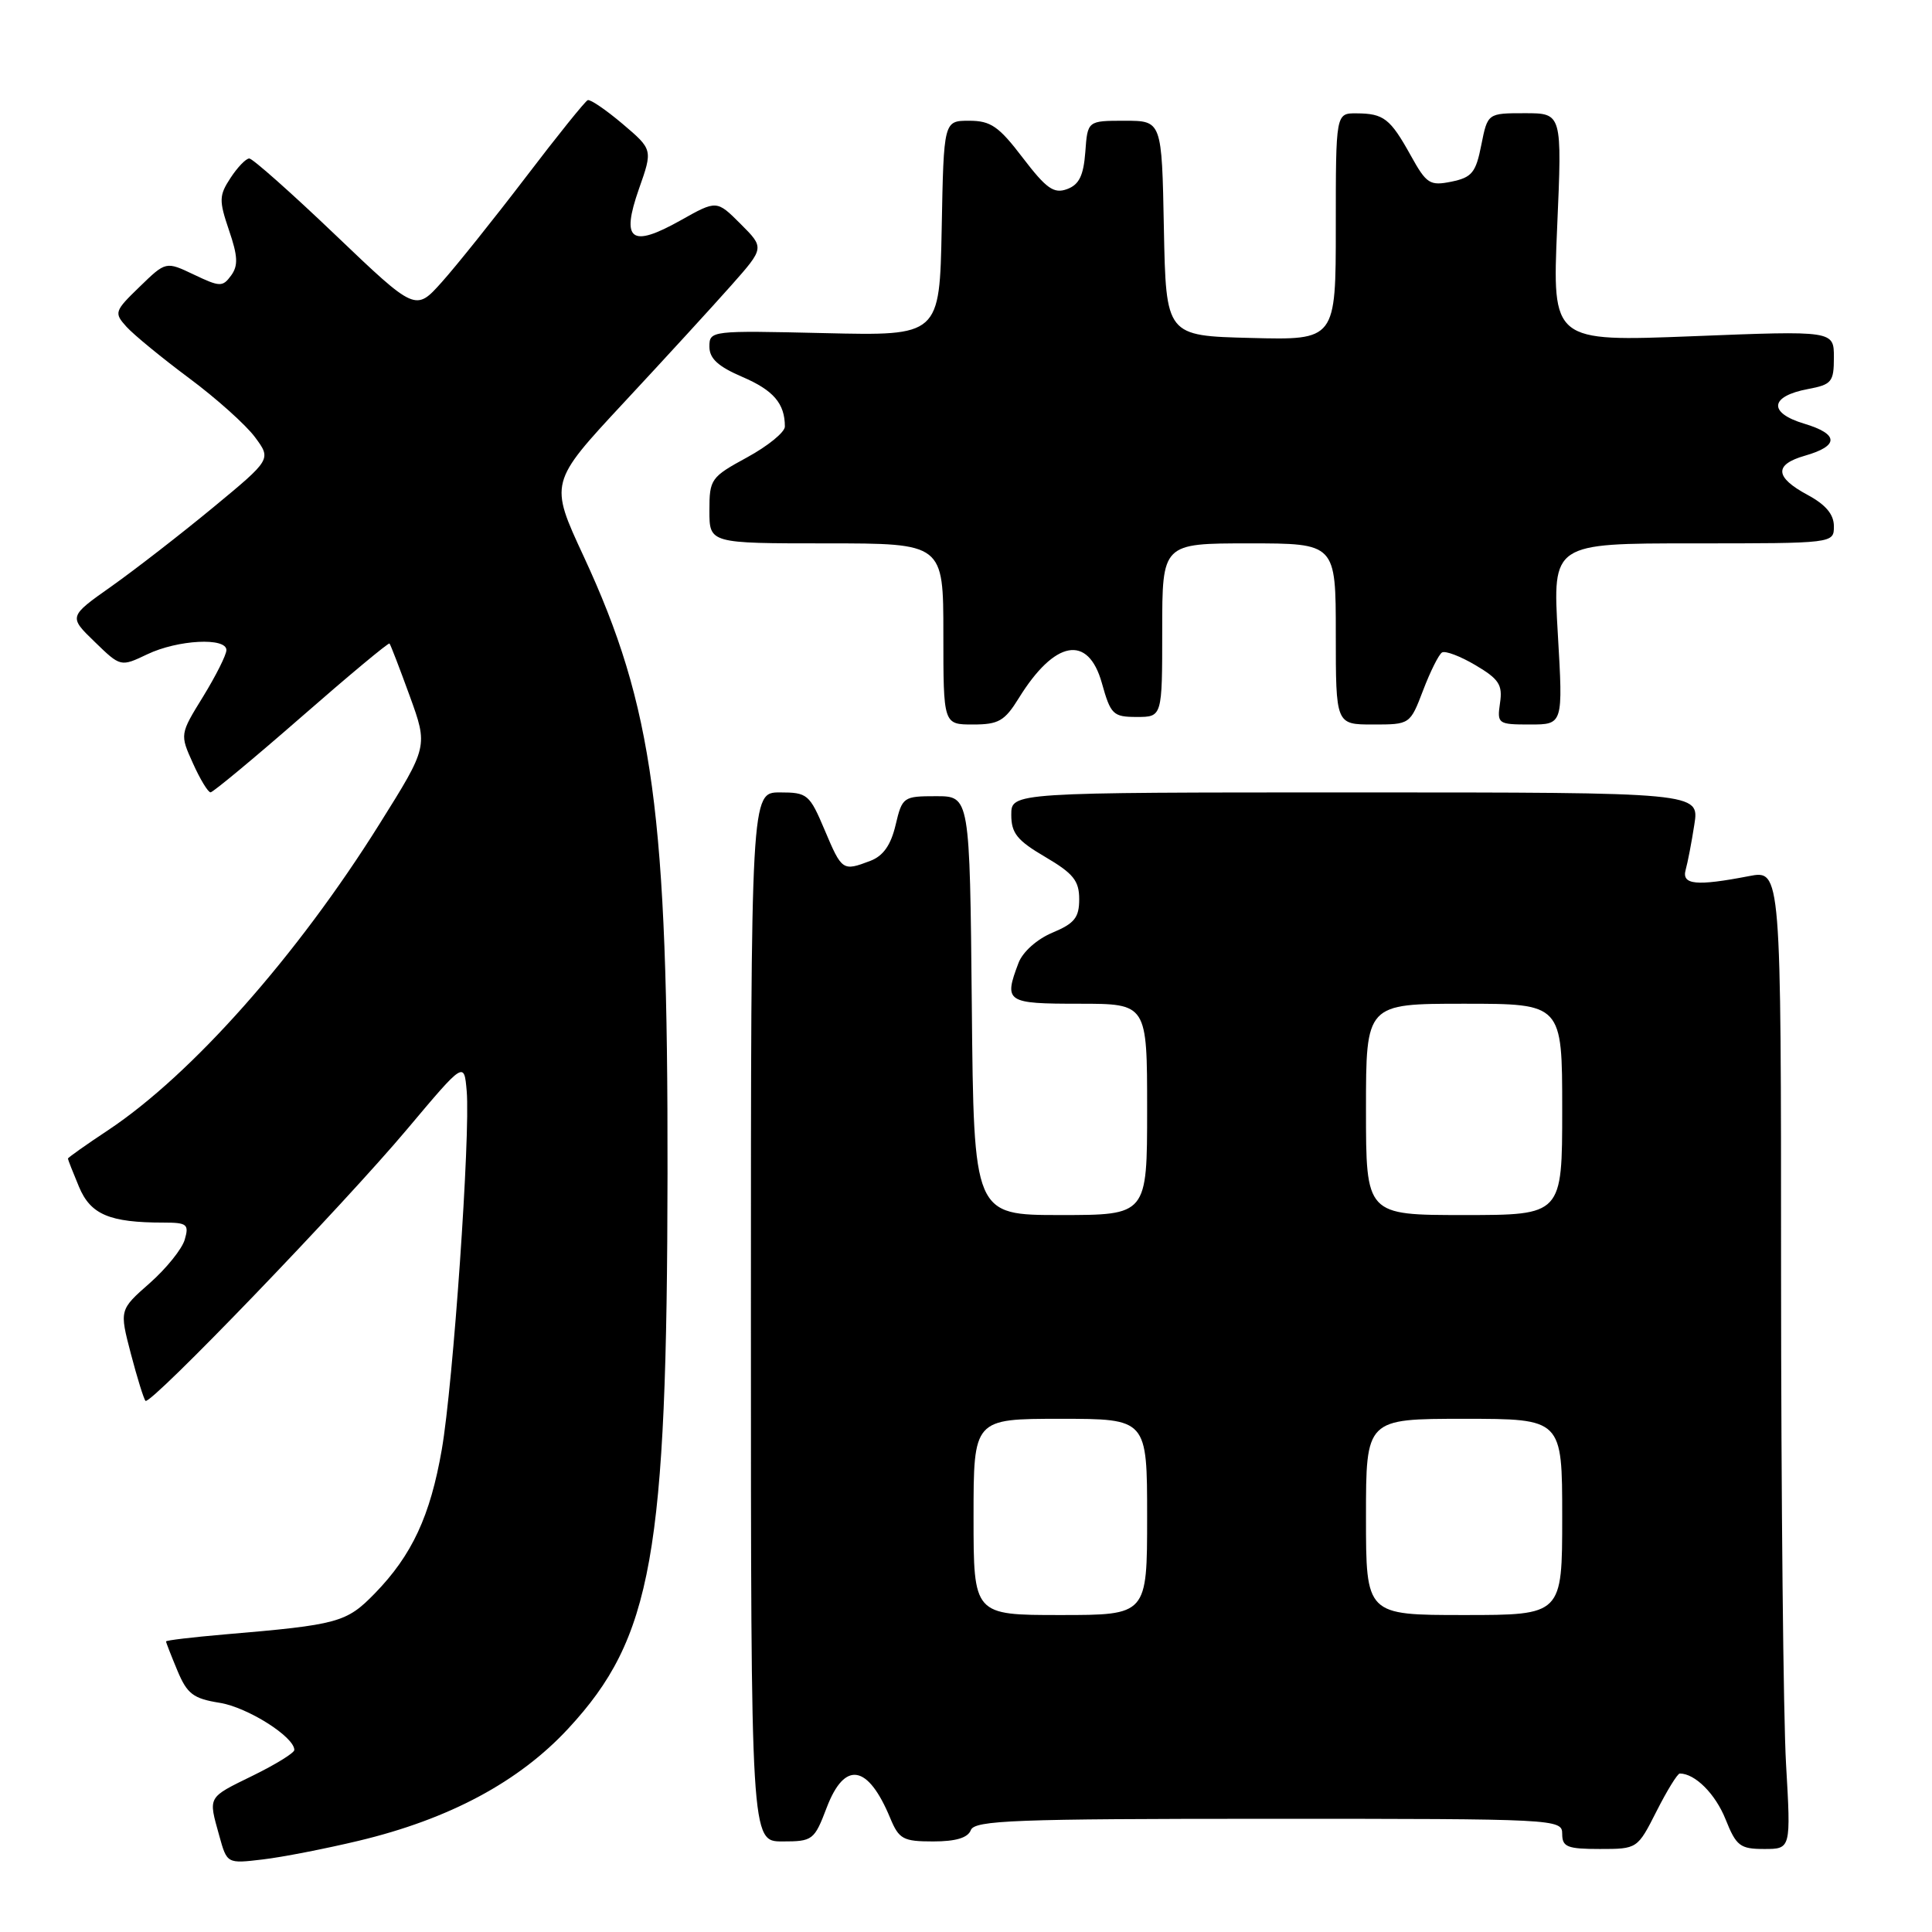 <?xml version="1.0" encoding="UTF-8" standalone="no"?>
<!DOCTYPE svg PUBLIC "-//W3C//DTD SVG 1.1//EN" "http://www.w3.org/Graphics/SVG/1.1/DTD/svg11.dtd" >
<svg xmlns="http://www.w3.org/2000/svg" xmlns:xlink="http://www.w3.org/1999/xlink" version="1.1" viewBox="0 0 256 256">
 <g >
 <path fill="currentColor"
d=" M 47.50 243.92 C 59.52 241.05 68.77 236.10 75.31 229.03 C 86.43 217.02 88.39 206.06 88.45 155.50 C 88.51 107.82 86.58 93.65 77.34 73.72 C 72.80 63.95 72.80 63.95 82.65 53.36 C 88.07 47.54 94.48 40.54 96.90 37.81 C 101.30 32.84 101.30 32.84 98.13 29.67 C 94.97 26.51 94.97 26.51 90.20 29.19 C 83.61 32.89 82.26 31.88 84.66 25.04 C 86.50 19.82 86.50 19.82 82.50 16.42 C 80.30 14.56 78.22 13.14 77.88 13.27 C 77.55 13.39 73.84 18.00 69.65 23.50 C 65.45 29.00 60.45 35.25 58.54 37.38 C 55.06 41.27 55.06 41.27 44.44 31.13 C 38.61 25.56 33.47 21.00 33.03 21.00 C 32.59 21.00 31.47 22.16 30.55 23.57 C 29.02 25.90 29.00 26.55 30.34 30.50 C 31.52 33.94 31.58 35.20 30.62 36.51 C 29.50 38.04 29.14 38.03 25.70 36.39 C 21.98 34.62 21.98 34.62 18.50 38.00 C 15.16 41.23 15.09 41.45 16.76 43.30 C 17.72 44.36 21.45 47.42 25.06 50.11 C 28.67 52.79 32.59 56.31 33.79 57.93 C 35.96 60.86 35.96 60.86 28.23 67.25 C 23.98 70.76 17.93 75.45 14.80 77.67 C 9.09 81.70 9.09 81.70 12.54 85.04 C 15.98 88.38 15.98 88.38 19.53 86.69 C 23.56 84.77 30.00 84.43 30.00 86.14 C 30.00 86.77 28.61 89.53 26.92 92.29 C 23.83 97.30 23.83 97.30 25.57 101.15 C 26.52 103.27 27.57 104.99 27.90 104.99 C 28.23 104.98 33.64 100.49 39.93 95.00 C 46.21 89.51 51.47 85.13 51.61 85.27 C 51.75 85.41 52.95 88.54 54.29 92.22 C 56.72 98.91 56.72 98.91 50.30 109.16 C 39.37 126.64 25.41 142.38 14.33 149.75 C 11.40 151.69 9.00 153.39 9.00 153.52 C 9.00 153.65 9.66 155.33 10.46 157.24 C 12.00 160.94 14.51 162.00 21.69 162.00 C 24.79 162.00 25.07 162.23 24.48 164.25 C 24.13 165.49 22.03 168.09 19.83 170.03 C 15.82 173.56 15.82 173.56 17.34 179.38 C 18.18 182.58 19.05 185.38 19.28 185.62 C 19.92 186.25 45.44 159.75 54.00 149.56 C 61.50 140.64 61.50 140.64 61.84 144.57 C 62.34 150.41 60.05 183.36 58.54 192.07 C 57.01 200.88 54.59 206.07 49.67 211.13 C 45.90 215.00 44.85 215.29 29.75 216.57 C 25.49 216.94 22.00 217.35 22.00 217.50 C 22.00 217.64 22.68 219.38 23.51 221.37 C 24.80 224.46 25.61 225.07 29.10 225.63 C 32.80 226.22 39.00 230.14 39.00 231.88 C 39.00 232.27 36.52 233.80 33.50 235.28 C 27.44 238.25 27.59 237.98 29.05 243.23 C 30.08 246.95 30.08 246.95 34.79 246.39 C 37.38 246.09 43.10 244.97 47.50 243.92 Z  M 219.50 240.00 C 220.89 237.25 222.28 235.00 222.58 235.00 C 224.60 235.00 227.29 237.69 228.64 241.05 C 230.06 244.61 230.57 245.00 233.76 245.00 C 237.31 245.00 237.31 245.00 236.66 233.75 C 236.30 227.56 236.01 198.37 236.00 168.88 C 236.00 115.27 236.00 115.27 231.75 116.09 C 224.76 117.44 222.80 117.25 223.36 115.25 C 223.63 114.29 224.15 111.59 224.51 109.25 C 225.18 105.00 225.18 105.00 179.59 105.00 C 134.00 105.00 134.00 105.00 134.00 107.96 C 134.00 110.41 134.78 111.37 138.50 113.55 C 142.22 115.74 143.00 116.70 143.00 119.15 C 143.00 121.58 142.38 122.36 139.46 123.58 C 137.41 124.44 135.52 126.12 134.96 127.59 C 132.99 132.79 133.31 133.00 143.00 133.00 C 152.00 133.00 152.00 133.00 152.00 147.00 C 152.00 161.00 152.00 161.00 140.52 161.00 C 129.03 161.00 129.03 161.00 128.77 133.25 C 128.50 105.50 128.50 105.50 124.04 105.50 C 119.69 105.50 119.55 105.60 118.67 109.32 C 118.04 111.99 117.03 113.42 115.32 114.07 C 111.66 115.46 111.56 115.40 109.28 110.00 C 107.27 105.24 106.99 105.00 103.34 105.00 C 99.50 105.00 99.50 105.00 99.50 174.50 C 99.50 244.00 99.50 244.00 103.67 244.00 C 107.69 244.00 107.90 243.84 109.55 239.50 C 111.93 233.27 115.01 233.79 117.96 240.91 C 119.12 243.70 119.67 244.00 123.65 244.00 C 126.65 244.00 128.25 243.52 128.64 242.50 C 129.14 241.20 134.46 241.00 168.11 241.00 C 206.33 241.00 207.00 241.03 207.00 243.00 C 207.00 244.73 207.67 245.00 211.98 245.00 C 216.96 245.00 216.97 244.99 219.50 240.00 Z  M 135.00 92.50 C 139.75 84.82 144.18 84.01 146.00 90.50 C 147.17 94.69 147.49 95.00 150.63 95.00 C 154.00 95.00 154.00 95.00 154.00 83.50 C 154.00 72.00 154.00 72.00 165.50 72.00 C 177.00 72.00 177.00 72.00 177.00 84.00 C 177.00 96.00 177.00 96.00 181.92 96.00 C 186.83 96.00 186.84 96.00 188.57 91.47 C 189.52 88.97 190.65 86.72 191.07 86.46 C 191.50 86.19 193.50 86.95 195.51 88.14 C 198.62 89.98 199.12 90.74 198.76 93.15 C 198.36 95.91 198.48 96.00 202.73 96.00 C 207.12 96.00 207.12 96.00 206.42 84.00 C 205.72 72.00 205.72 72.00 224.36 72.00 C 243.00 72.00 243.00 72.00 243.00 69.73 C 243.00 68.16 241.92 66.87 239.50 65.57 C 235.16 63.23 235.05 61.56 239.17 60.38 C 243.71 59.08 243.67 57.52 239.07 56.14 C 234.26 54.70 234.50 52.50 239.57 51.55 C 242.71 50.96 243.00 50.61 243.00 47.36 C 243.00 43.81 243.00 43.81 224.34 44.55 C 205.68 45.28 205.68 45.28 206.33 30.14 C 206.99 15.00 206.99 15.00 202.05 15.00 C 197.12 15.00 197.12 15.00 196.28 19.21 C 195.56 22.87 195.04 23.51 192.33 24.07 C 189.46 24.65 189.02 24.37 186.93 20.60 C 184.21 15.70 183.35 15.04 179.75 15.02 C 177.00 15.00 177.00 15.00 177.00 30.03 C 177.00 45.07 177.00 45.07 165.75 44.78 C 154.50 44.50 154.50 44.50 154.22 30.25 C 153.95 16.00 153.95 16.00 149.03 16.00 C 144.11 16.00 144.11 16.00 143.81 20.14 C 143.57 23.28 142.99 24.47 141.39 25.06 C 139.64 25.70 138.65 25.00 135.53 20.92 C 132.35 16.74 131.28 16.00 128.42 16.00 C 125.05 16.00 125.05 16.00 124.78 30.25 C 124.50 44.50 124.50 44.50 109.25 44.14 C 94.21 43.79 94.00 43.81 94.00 45.93 C 94.00 47.51 95.15 48.56 98.36 49.94 C 102.49 51.71 104.00 53.47 104.00 56.52 C 104.00 57.27 101.75 59.10 99.00 60.60 C 94.19 63.22 94.00 63.48 94.00 67.66 C 94.00 72.00 94.00 72.00 109.50 72.00 C 125.00 72.00 125.00 72.00 125.00 84.00 C 125.00 96.00 125.00 96.00 128.92 96.00 C 132.32 96.00 133.12 95.54 135.00 92.50 Z  M 129.00 201.00 C 129.00 188.00 129.00 188.00 140.50 188.00 C 152.00 188.00 152.00 188.00 152.00 201.00 C 152.00 214.00 152.00 214.00 140.50 214.00 C 129.00 214.00 129.00 214.00 129.00 201.00 Z  M 181.00 201.00 C 181.00 188.00 181.00 188.00 194.00 188.00 C 207.00 188.00 207.00 188.00 207.00 201.00 C 207.00 214.00 207.00 214.00 194.00 214.00 C 181.00 214.00 181.00 214.00 181.00 201.00 Z  M 181.00 147.00 C 181.00 133.00 181.00 133.00 194.00 133.00 C 207.00 133.00 207.00 133.00 207.00 147.00 C 207.00 161.00 207.00 161.00 194.00 161.00 C 181.00 161.00 181.00 161.00 181.00 147.00 Z "/>
</g>
</svg>